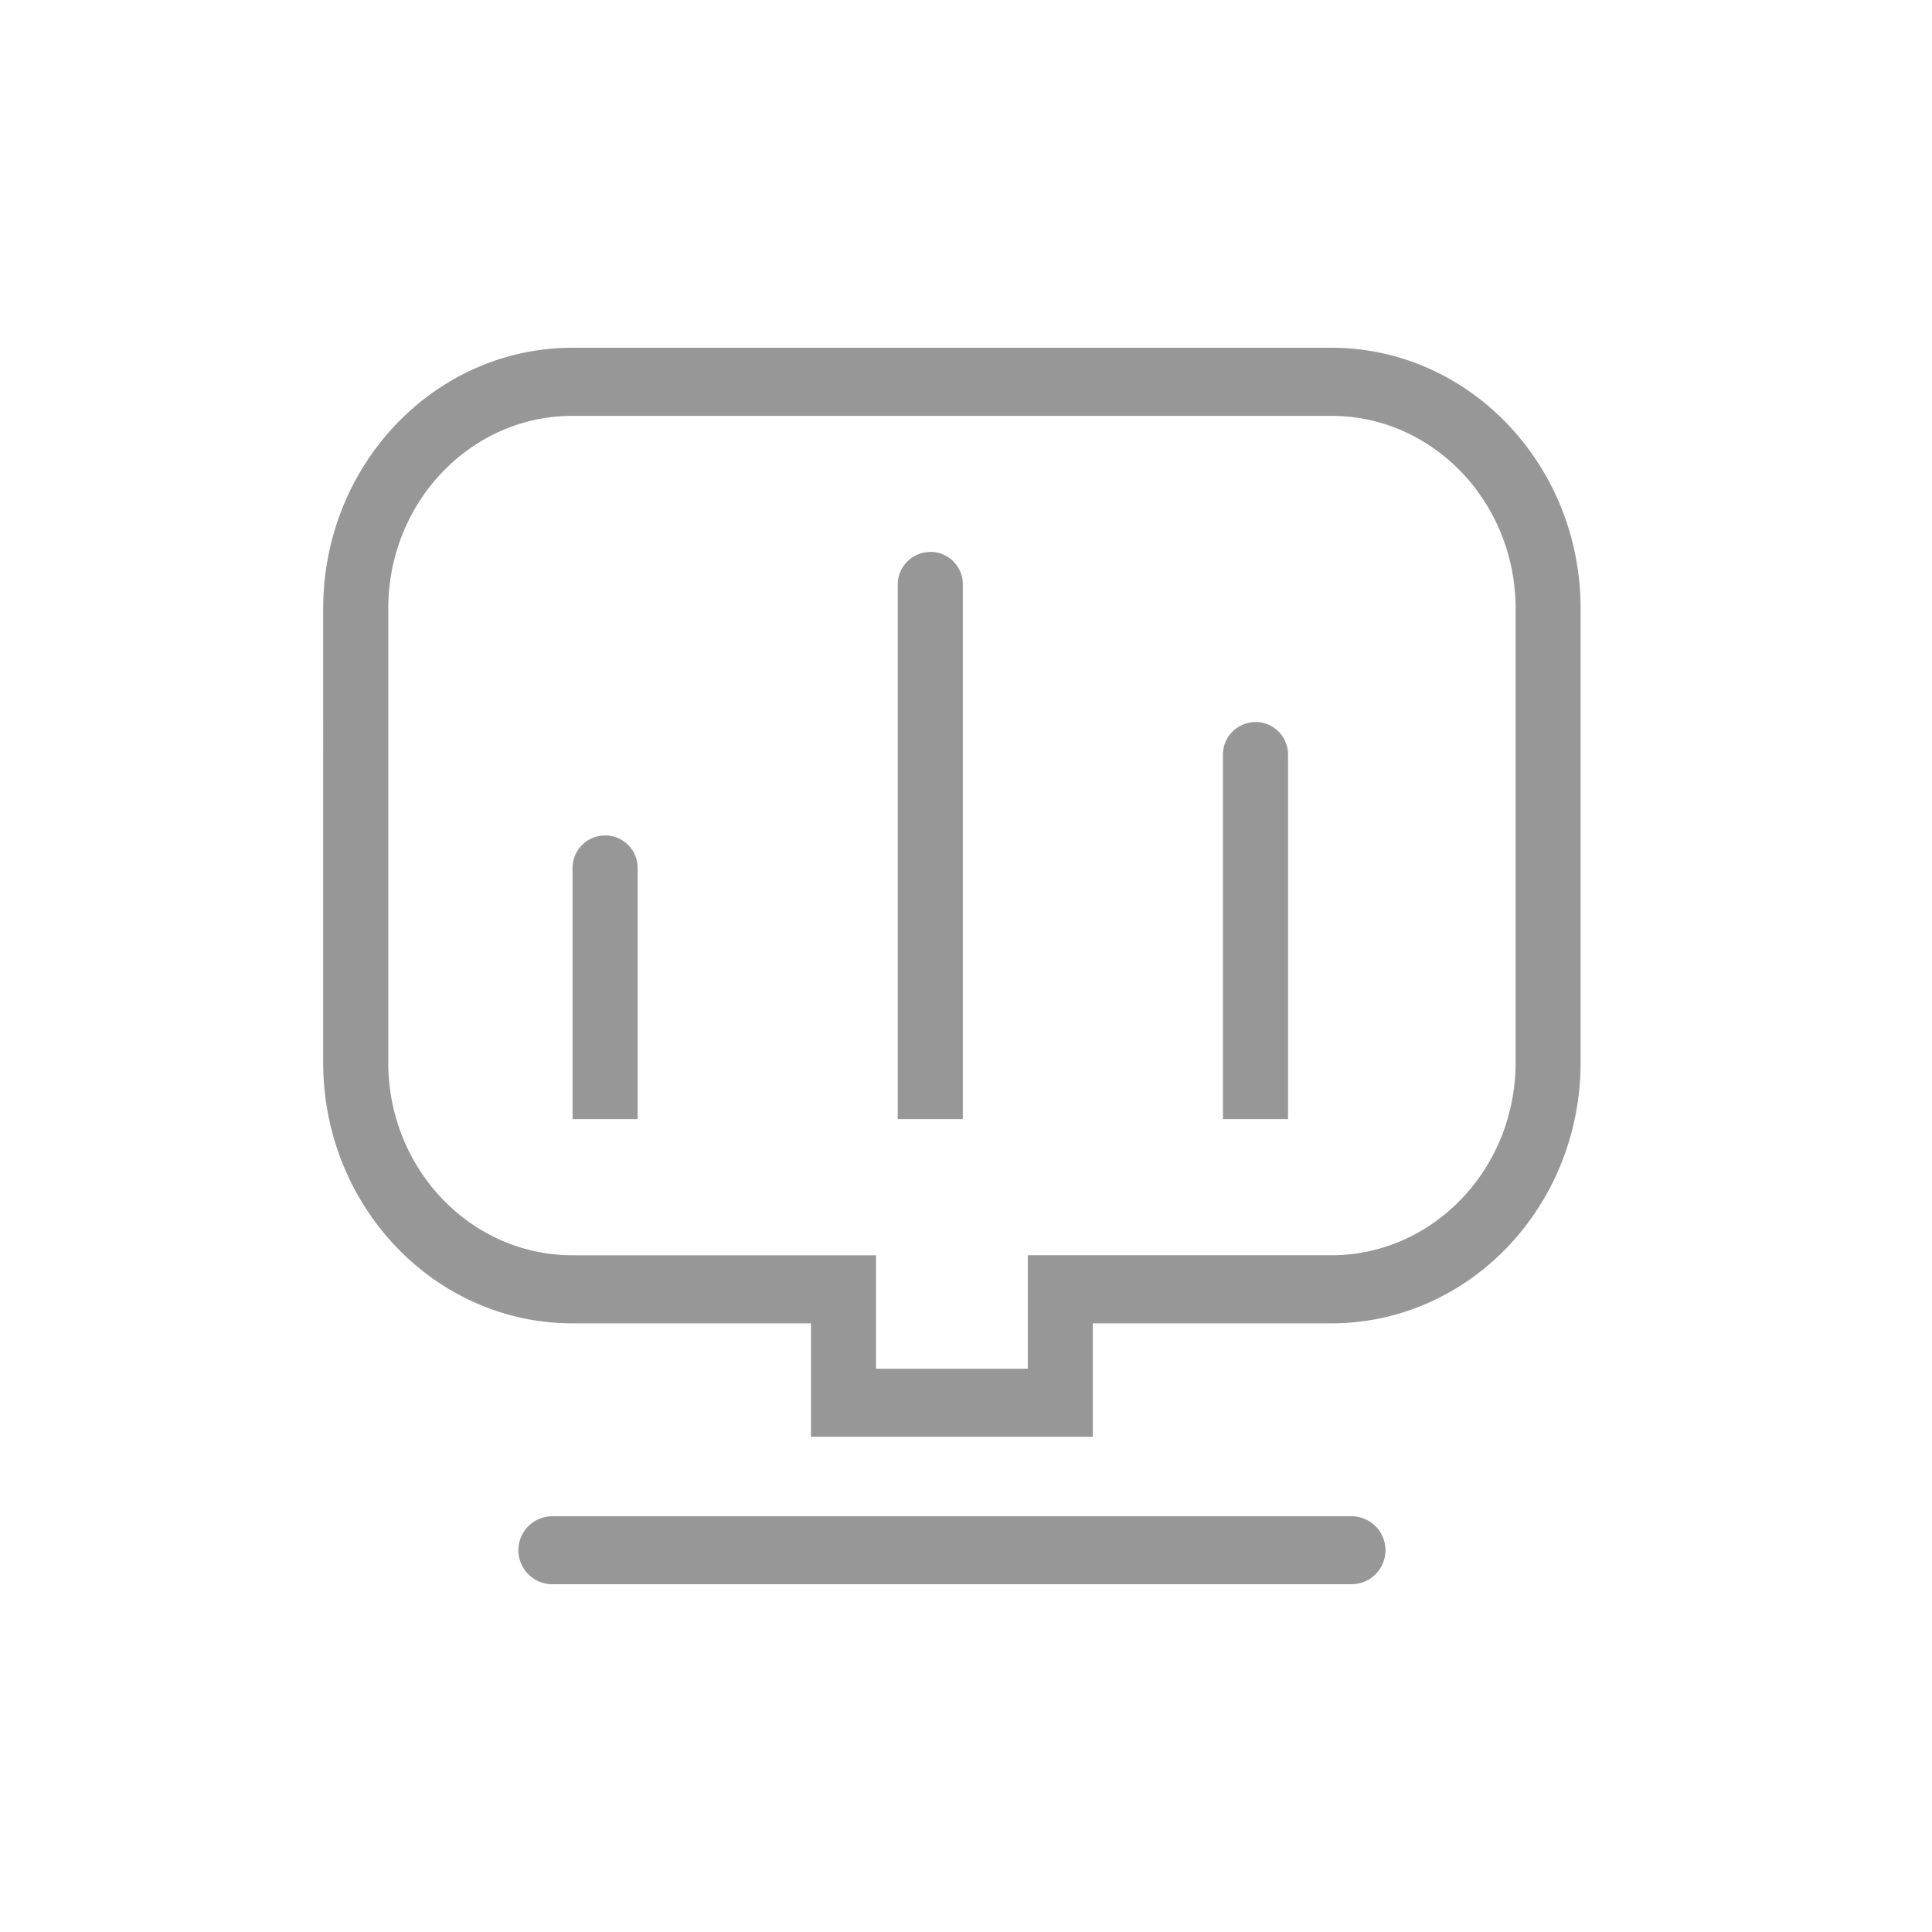 <svg class="icon" width="200" height="200" viewBox="0 0 1024 1024" xmlns="http://www.w3.org/2000/svg"><path d="M716.308 803.635a18.022 18.022 0 1 1 0 36.045H292.782a18.022 18.022 0 0 1 0-36.045h423.526zM320.717 442.82a17.203 17.203 0 0 1 17.244 17.203v133.12h-34.488v-133.12a17.203 17.203 0 0 1 17.244-17.203zm172.36-150.324a17.203 17.203 0 0 1 17.244 17.245v283.402h-34.489V309.78a17.203 17.203 0 0 1 17.244-17.203zm172.36 90.194a17.203 17.203 0 0 1 17.243 17.203v193.25h-34.488V399.974a17.203 17.203 0 0 1 17.244-17.244zm-120.67 342.753v-60.13h160.85c53.944 0 97.69-45.752 97.69-102.195V322.601c0-56.443-43.746-102.195-97.69-102.195H303.432c-53.945 0-97.649 45.752-97.649 102.195v240.517c0 56.443 43.704 102.195 97.649 102.195h160.89v60.13h80.446zm34.447-24.044v60.13h-149.38v-60.13H303.431c-72.95 0-132.137-61.931-132.137-138.28V322.6c0-76.35 59.187-138.281 132.137-138.281h402.227c72.909 0 132.096 61.932 132.096 138.281v240.517c0 76.35-59.146 138.281-132.137 138.281H579.215z" fill="#979797"/></svg>